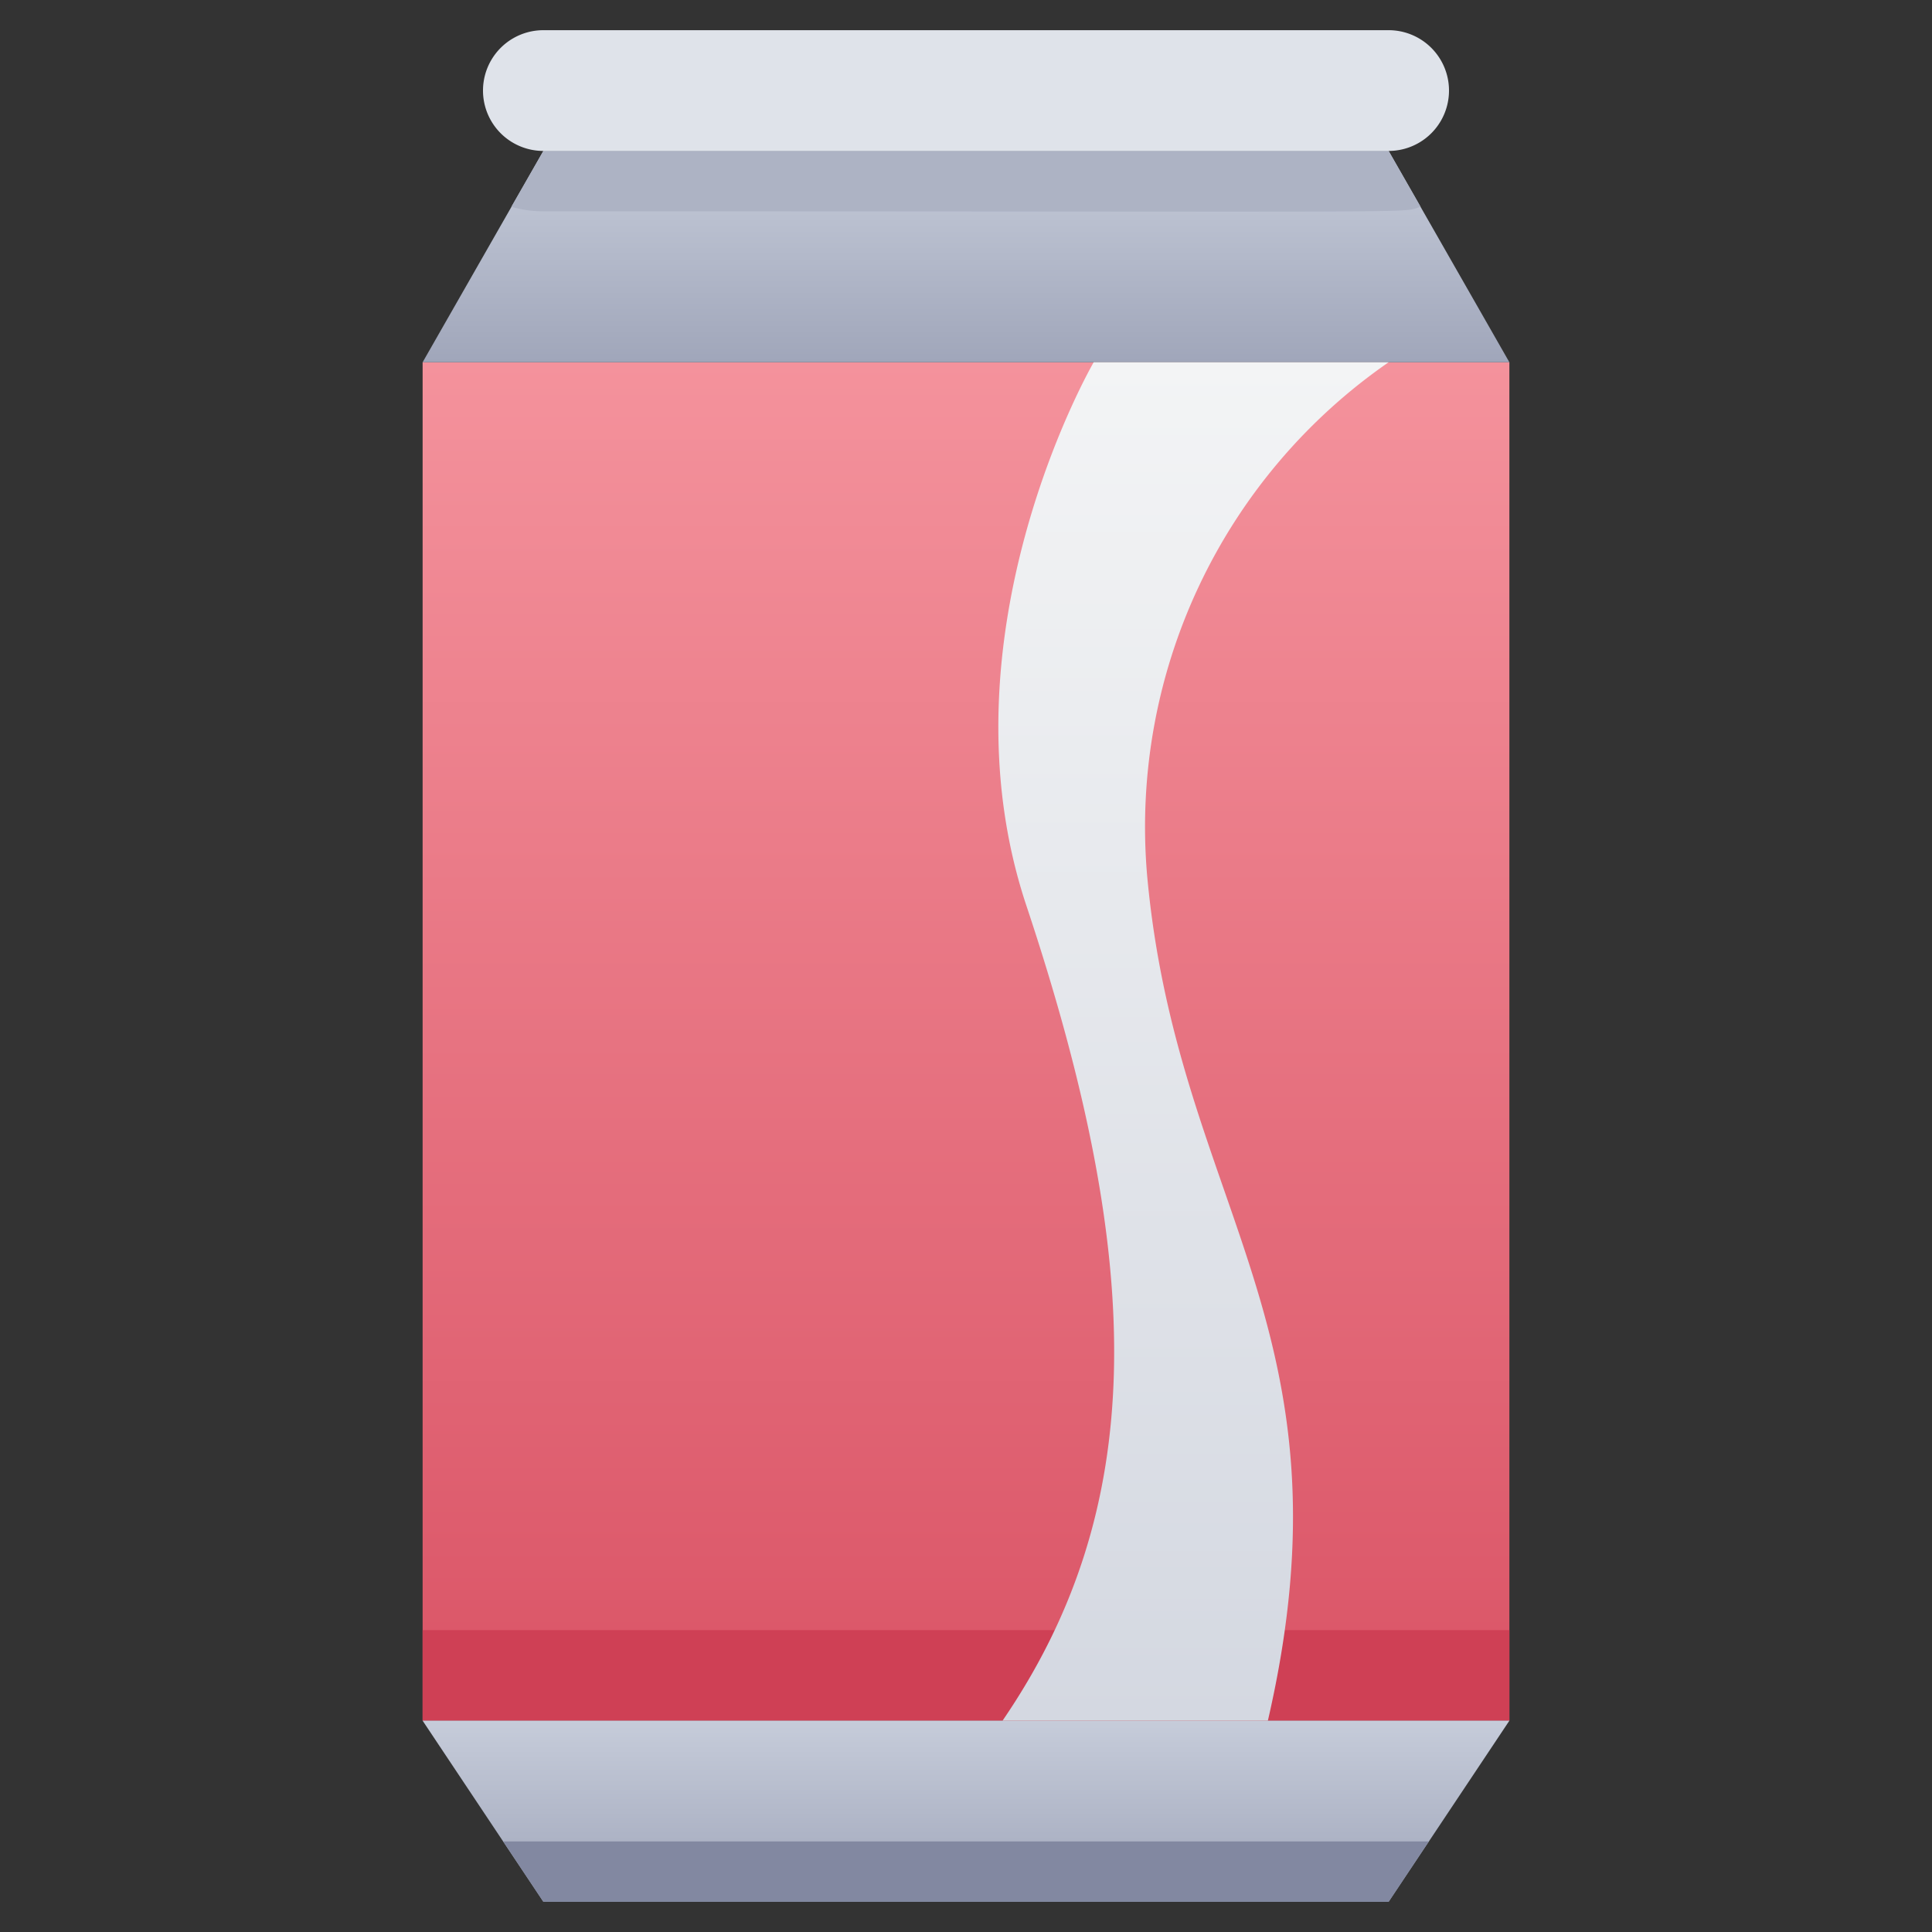 <svg xmlns="http://www.w3.org/2000/svg" xmlns:xlink="http://www.w3.org/1999/xlink" viewBox="0 0 64 64"><rect x="0" y="0" width="64" height="64" fill="#333333" stroke="none"/><defs><style>.cls-1{fill:url(#linear-gradient);}.cls-2{fill:#cf4055;}.cls-3{fill:url(#linear-gradient-2);}.cls-4{fill:#adb3c4;}.cls-5{fill:#dfe3ea;}.cls-6{fill:url(#linear-gradient-3);}.cls-7{fill:#8288a1;}.cls-8{fill:url(#linear-gradient-4);}</style><linearGradient id="linear-gradient" x1="32" y1="57" x2="32" y2="12" gradientUnits="userSpaceOnUse"><stop offset="0" stop-color="#da5466"/><stop offset="1" stop-color="#f4929c"/></linearGradient><linearGradient id="linear-gradient-2" x1="32" y1="12" x2="32" y2="5" gradientUnits="userSpaceOnUse"><stop offset="0" stop-color="#a0a6ba"/><stop offset="1" stop-color="#c6ccda"/></linearGradient><linearGradient id="linear-gradient-3" y1="63" y2="57" xlink:href="#linear-gradient-2"/><linearGradient id="linear-gradient-4" x1="39.54" y1="57" x2="39.54" y2="12" gradientUnits="userSpaceOnUse"><stop offset="0" stop-color="#d4d8e1"/><stop offset="1" stop-color="#f3f4f5"/></linearGradient></defs><title>Cola Can</title><g id="Cola_Can" data-name="Cola Can"><rect class="cls-1" x="14" y="12" width="36" height="45"/><rect class="cls-2" x="14" y="54" width="36" height="3"/><path class="cls-3" d="M50,12H14l4-7H46Z"/><path class="cls-4" d="M47.06,6.85C46.32,7.07,48.43,7,18,7a3.72,3.72,0,0,1-1.06-.15L18,5H46Z"/><path class="cls-5" d="M46,5H18a2,2,0,0,1,0-4H46A2,2,0,0,1,46,5Z"/><path class="cls-6" d="M50,57l-4,6H18l-4-6Z"/><polygon class="cls-7" points="47.33 61 46 63 18 63 16.67 61 47.33 61"/><path class="cls-8" d="M46,12a18.72,18.72,0,0,0-8,17c1,11,7,15,4,28H33.21C38,50,38,42,34,30c-3-9,2.23-18,2.23-18Z"/></g></svg>